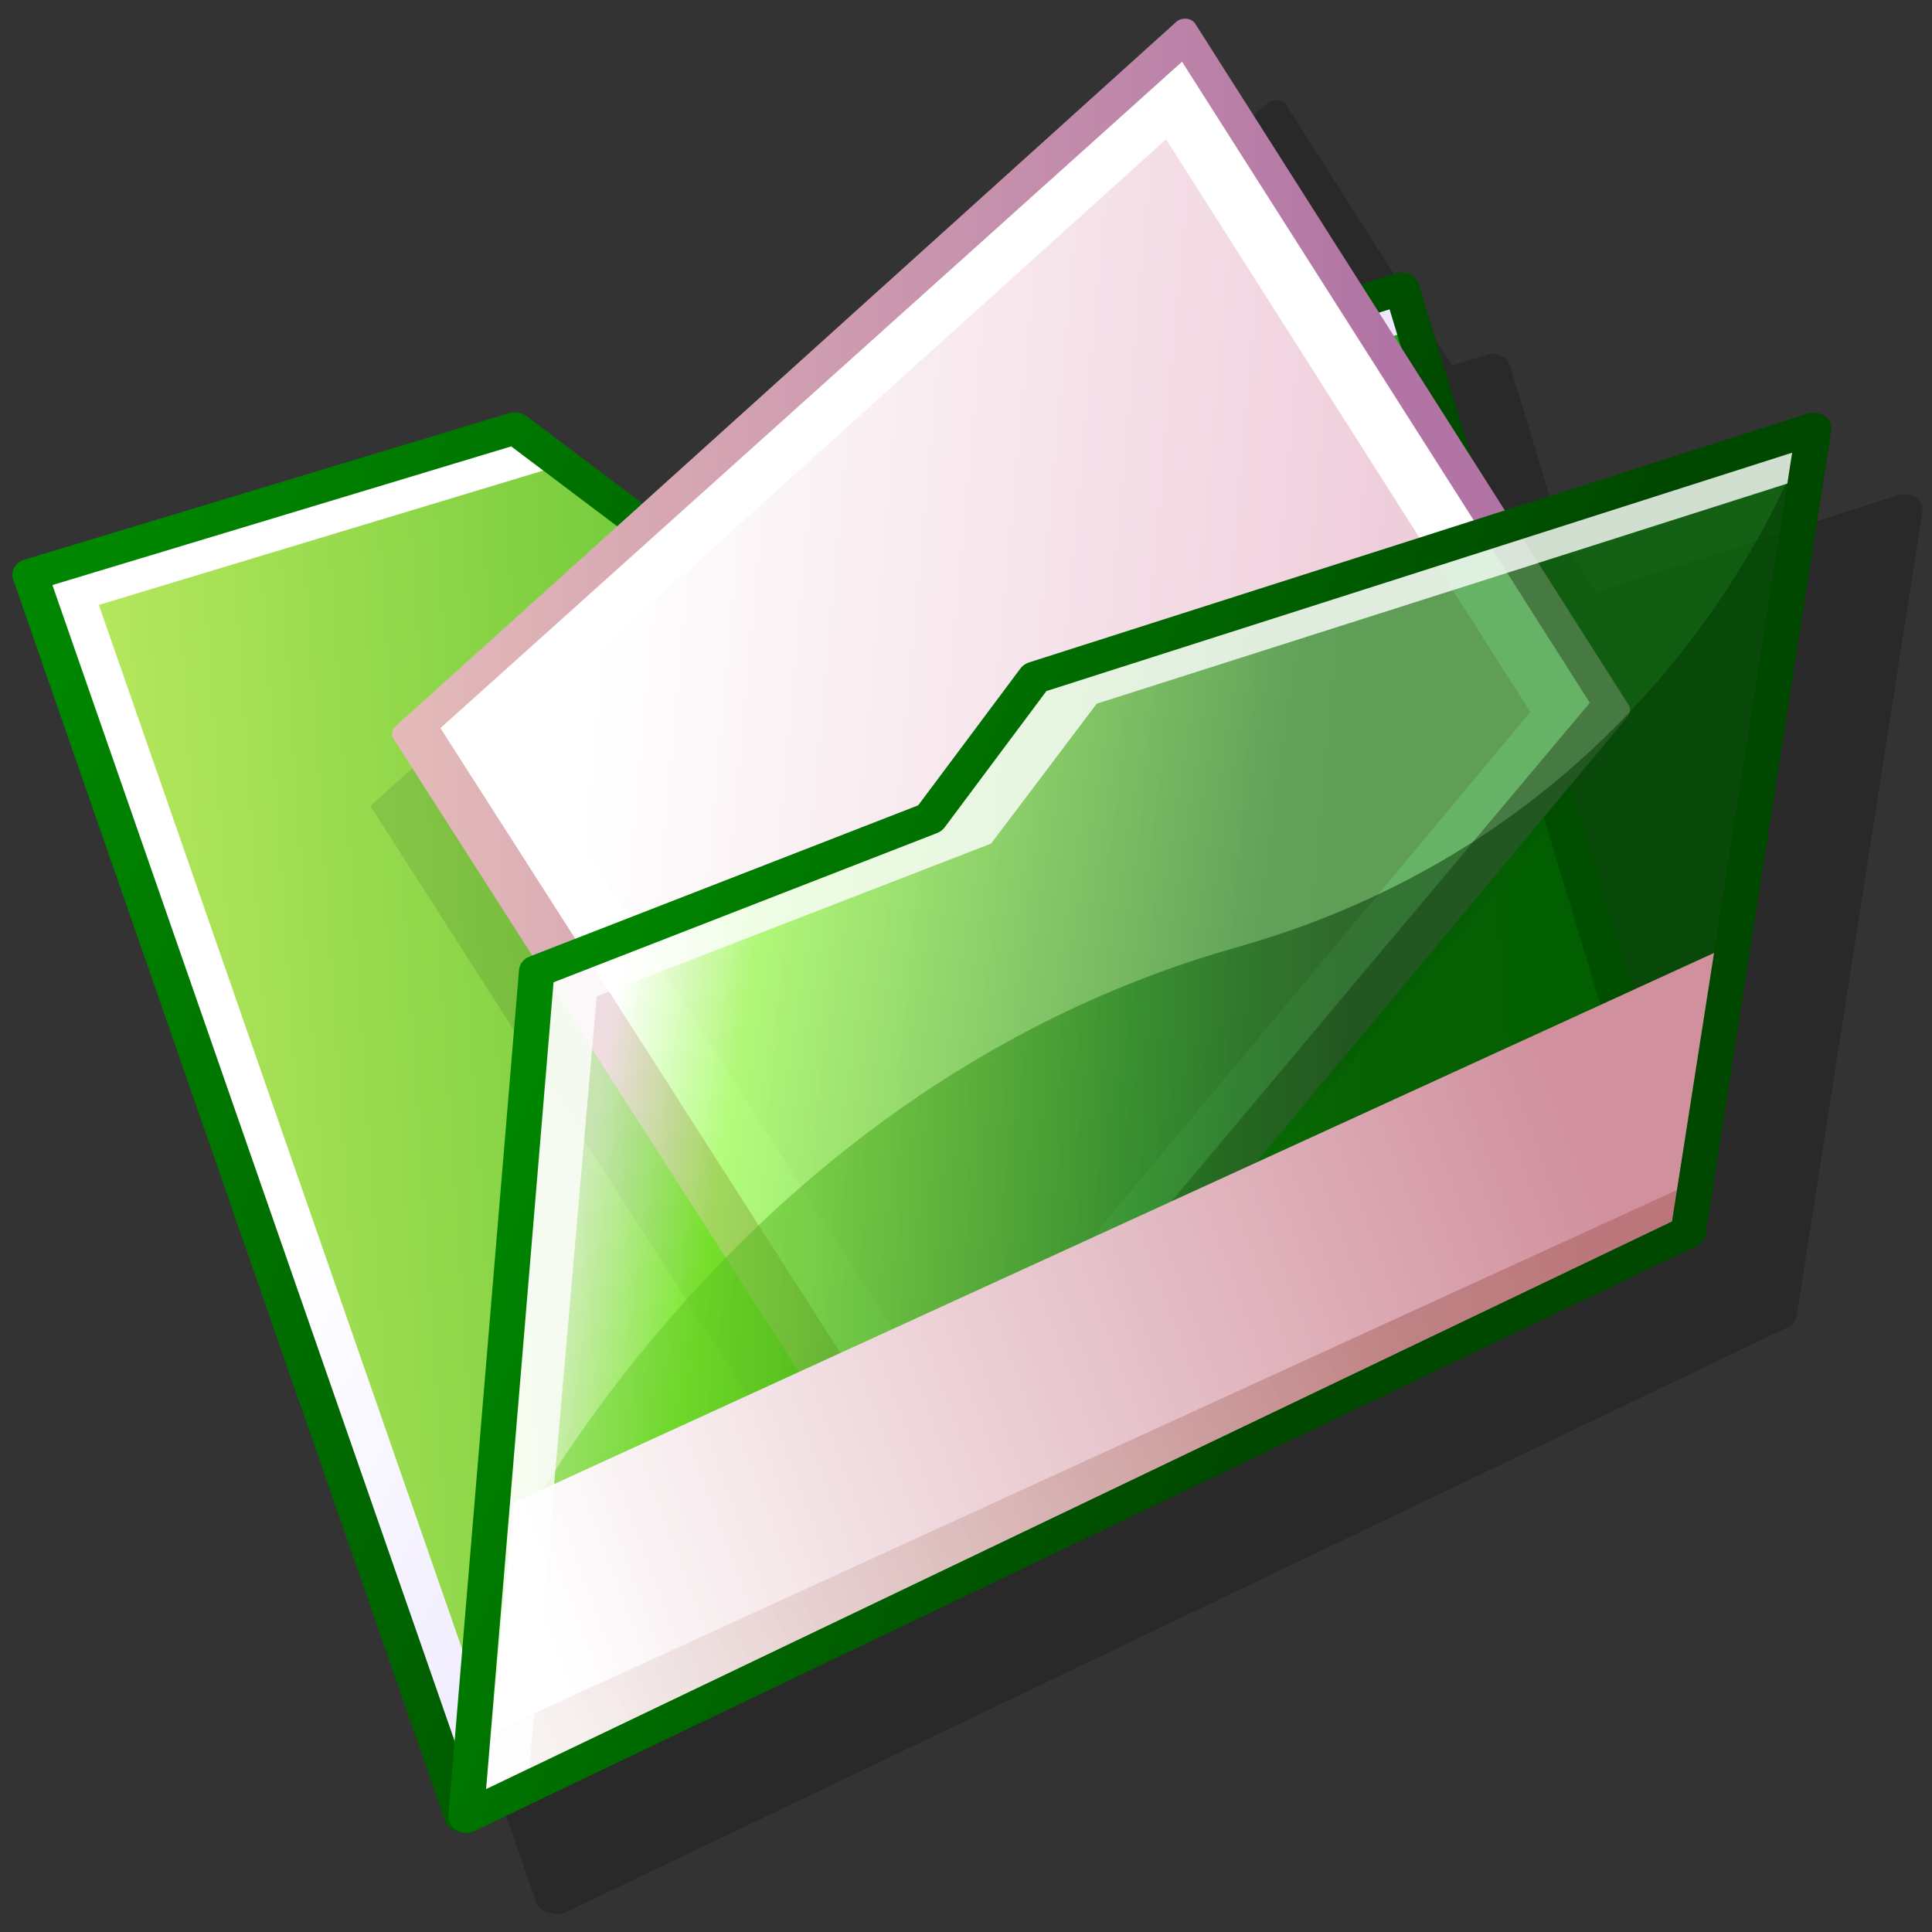 <?xml version="1.0" encoding="UTF-8" standalone="no"?>
<!-- Generator: Adobe Illustrator 9.0, SVG Export Plug-In  -->
<svg
   xmlns:dc="http://purl.org/dc/elements/1.1/"
   xmlns:cc="http://creativecommons.org/ns#"
   xmlns:rdf="http://www.w3.org/1999/02/22-rdf-syntax-ns#"
   xmlns:svg="http://www.w3.org/2000/svg"
   xmlns="http://www.w3.org/2000/svg"
   xmlns:xlink="http://www.w3.org/1999/xlink"
   xmlns:sodipodi="http://sodipodi.sourceforge.net/DTD/sodipodi-0.dtd"
   xmlns:inkscape="http://www.inkscape.org/namespaces/inkscape"
   width="144pt"
   height="144pt"
   viewBox="0 0 144 144"
   xml:space="preserve"
   id="svg2"
   sodipodi:version="0.32"
   inkscape:version="0.46"
   sodipodi:docname="document-open.svg"
   inkscape:output_extension="org.inkscape.output.svg.inkscape"><rect x="0" y="0" width="144" height="144" fill="#333333" stroke="none"/><defs
   id="defs102"><inkscape:perspective
   sodipodi:type="inkscape:persp3d"
   inkscape:vp_x="0 : 90 : 1"
   inkscape:vp_y="0 : 1000 : 0"
   inkscape:vp_z="180 : 90 : 1"
   inkscape:persp3d-origin="90 : 60 : 1"
   id="perspective106" />
		
		
		
	<linearGradient
   inkscape:collect="always"
   xlink:href="#aigrd1"
   id="linearGradient2587"
   gradientUnits="userSpaceOnUse"
   gradientTransform="matrix(0.998,-5.93e-2,5.93e-2,0.998,-87.018,26.894)"
   x1="124.058"
   y1="45.454"
   x2="182.707"
   y2="80.295" /><linearGradient
   inkscape:collect="always"
   xlink:href="#aigrd2"
   id="linearGradient2589"
   gradientUnits="userSpaceOnUse"
   gradientTransform="matrix(0.998,-5.93e-2,5.93e-2,0.998,-87.018,26.894)"
   x1="98.039"
   y1="61.995"
   x2="198.968"
   y2="61.995" /><linearGradient
   inkscape:collect="always"
   xlink:href="#aigrd3"
   id="linearGradient2591"
   gradientUnits="userSpaceOnUse"
   x1="83.593"
   y1="85.543"
   x2="7.943"
   y2="56.304" /><linearGradient
   inkscape:collect="always"
   xlink:href="#aigrd4"
   id="linearGradient2593"
   gradientUnits="userSpaceOnUse"
   gradientTransform="matrix(0.868,-0.496,0.496,0.868,-612.582,640.869)"
   x1="839.872"
   y1="-190.736"
   x2="903.99"
   y2="-152.628" /><linearGradient
   inkscape:collect="always"
   xlink:href="#aigrd5"
   id="linearGradient2595"
   gradientUnits="userSpaceOnUse"
   gradientTransform="matrix(0.998,-5.93e-2,5.93e-2,0.998,-87.018,26.894)"
   x1="129.512"
   y1="37.16"
   x2="180.217"
   y2="44.31" /><linearGradient
   inkscape:collect="always"
   xlink:href="#aigrd6"
   id="linearGradient2597"
   gradientUnits="userSpaceOnUse"
   x1="45.662"
   y1="79.196"
   x2="87.028"
   y2="85.018" /><linearGradient
   inkscape:collect="always"
   xlink:href="#aigrd7"
   id="linearGradient2599"
   gradientUnits="userSpaceOnUse"
   x1="33.157"
   y1="83.554"
   x2="94.535"
   y2="83.554" /><linearGradient
   inkscape:collect="always"
   xlink:href="#aigrd8"
   id="linearGradient2601"
   gradientUnits="userSpaceOnUse"
   x1="39.575"
   y1="115.537"
   x2="111.893"
   y2="91.431" /><linearGradient
   inkscape:collect="always"
   xlink:href="#aigrd9"
   id="linearGradient2603"
   gradientUnits="userSpaceOnUse"
   x1="29.69"
   y1="135.162"
   x2="98.516"
   y2="100.59" /><linearGradient
   inkscape:collect="always"
   xlink:href="#aigrd10"
   id="linearGradient2605"
   gradientUnits="userSpaceOnUse"
   x1="94.843"
   y1="89.806"
   x2="44.867"
   y2="70.49" /><linearGradient
   inkscape:collect="always"
   xlink:href="#aigrd1"
   id="linearGradient2736"
   gradientUnits="userSpaceOnUse"
   gradientTransform="matrix(0.998,-5.93e-2,5.93e-2,0.998,-87.018,26.894)"
   x1="124.058"
   y1="45.454"
   x2="182.707"
   y2="80.295" /><linearGradient
   inkscape:collect="always"
   xlink:href="#aigrd2"
   id="linearGradient2738"
   gradientUnits="userSpaceOnUse"
   gradientTransform="matrix(0.998,-5.93e-2,5.93e-2,0.998,-87.018,26.894)"
   x1="98.039"
   y1="61.995"
   x2="198.968"
   y2="61.995" /><linearGradient
   inkscape:collect="always"
   xlink:href="#aigrd3"
   id="linearGradient2740"
   gradientUnits="userSpaceOnUse"
   x1="83.593"
   y1="85.543"
   x2="7.943"
   y2="56.304" /><linearGradient
   inkscape:collect="always"
   xlink:href="#aigrd4"
   id="linearGradient2742"
   gradientUnits="userSpaceOnUse"
   gradientTransform="matrix(0.868,-0.496,0.496,0.868,-612.582,640.869)"
   x1="839.872"
   y1="-190.736"
   x2="903.99"
   y2="-152.628" /><linearGradient
   inkscape:collect="always"
   xlink:href="#aigrd5"
   id="linearGradient2744"
   gradientUnits="userSpaceOnUse"
   gradientTransform="matrix(0.998,-5.93e-2,5.93e-2,0.998,-87.018,26.894)"
   x1="129.512"
   y1="37.16"
   x2="180.217"
   y2="44.31" /><linearGradient
   inkscape:collect="always"
   xlink:href="#aigrd6"
   id="linearGradient2746"
   gradientUnits="userSpaceOnUse"
   x1="45.662"
   y1="79.196"
   x2="87.028"
   y2="85.018" /><linearGradient
   inkscape:collect="always"
   xlink:href="#aigrd7"
   id="linearGradient2748"
   gradientUnits="userSpaceOnUse"
   x1="33.157"
   y1="83.554"
   x2="94.535"
   y2="83.554" /><linearGradient
   inkscape:collect="always"
   xlink:href="#aigrd8"
   id="linearGradient2750"
   gradientUnits="userSpaceOnUse"
   x1="39.575"
   y1="115.537"
   x2="111.893"
   y2="91.431" /><linearGradient
   inkscape:collect="always"
   xlink:href="#aigrd9"
   id="linearGradient2752"
   gradientUnits="userSpaceOnUse"
   x1="29.69"
   y1="135.162"
   x2="98.516"
   y2="100.59" /><linearGradient
   inkscape:collect="always"
   xlink:href="#aigrd10"
   id="linearGradient2754"
   gradientUnits="userSpaceOnUse"
   x1="94.843"
   y1="89.806"
   x2="44.867"
   y2="70.49" /></defs><sodipodi:namedview
   inkscape:window-height="925"
   inkscape:window-width="1280"
   inkscape:pageshadow="2"
   inkscape:pageopacity="0.0"
   guidetolerance="10.0"
   gridtolerance="10.0"
   objecttolerance="10.0"
   borderopacity="1.0"
   bordercolor="#8A4137"
   pagecolor="#FFFFFF"
   id="base"
   showgrid="false"
   inkscape:zoom="5.7197082"
   inkscape:cx="90"
   inkscape:cy="133.16005"
   inkscape:window-x="0"
   inkscape:window-y="27"
   inkscape:current-layer="svg2" />
	<g
   id="g2662"
   transform="matrix(1.052,0,0,1.011,-6.61,-1.616)"><path
     style="opacity:0.2;fill:#000000;fill-rule:nonzero;stroke:none;stroke-width:0;stroke-miterlimit:4"
     d="M 142.032,38.284 C 141.688,38.028 141.23,37.951 140.816,38.089 L 119.354,45.226 L 117.006,41.385 L 113.268,28.565 C 113.176,28.247 112.949,27.981 112.639,27.829 C 112.333,27.678 111.97,27.649 111.637,27.755 C 111.637,27.755 110.729,28.048 109.162,28.556 L 97.429,9.36 C 97.3,9.148 97.066,9.008 96.796,8.979 C 96.525,8.95 96.254,9.042 96.063,9.224 L 58.257,44.719 C 56.607,43.426 50.035,38.269 50.035,38.269 C 49.699,38.006 49.239,37.924 48.821,38.054 L 14.48,48.856 C 13.831,49.057 13.473,49.715 13.679,50.331 L 44.274,141.835 C 44.388,142.171 44.652,142.445 45,142.577 C 45.093,142.612 45.192,142.609 45.289,142.624 C 45.628,142.759 46.017,142.756 46.349,142.587 L 132.935,99.456 C 133.285,99.281 133.526,98.96 133.583,98.589 L 142.479,39.369 C 142.542,38.959 142.368,38.546 142.032,38.283 L 142.032,38.284 z"
     id="path7" /><g
     transform="scale(1.077,1)"
     style="fill:#FFFFFF;fill-rule:nonzero;stroke:none;stroke-width:0;stroke-miterlimit:4"
     id="g9">
			<g
   id="g11">
				<linearGradient
   id="aigrd1"
   gradientUnits="userSpaceOnUse"
   x1="124.058"
   y1="45.454"
   x2="182.707"
   y2="80.295"
   gradientTransform="matrix(0.998,-5.93e-2,5.93e-2,0.998,-87.018,26.894)">
					<stop
   offset="0"
   style="stop-color:#FFFFFF"
   id="stop14" />
					<stop
   offset="1"
   style="stop-color:#DCD1FF"
   id="stop16" />
				</linearGradient>
				<path
   style="fill:url(#linearGradient2736)"
   d="M 36.23,135.482 L 7.819,43.977 L 39.71,33.175 L 48.107,40.268 L 98.05,22.873 L 116.787,92.106 L 36.23,135.482 z"
   id="path18" />
				<linearGradient
   id="aigrd2"
   gradientUnits="userSpaceOnUse"
   x1="98.039"
   y1="61.995"
   x2="198.968"
   y2="61.995"
   gradientTransform="matrix(0.998,-5.93e-2,5.93e-2,0.998,-87.018,26.894)">
					<stop
   offset="0"
   style="stop-color:#B5E75D"
   id="stop21" />
					<stop
   offset="1"
   style="stop-color:#009900"
   id="stop23" />
				</linearGradient>
				<path
   style="fill:url(#linearGradient2738)"
   d="M 39.404,133.386 L 12.337,46.194 L 42.722,35.9 L 50.722,42.658 L 98.31,26.085 L 116.164,92.056 L 39.404,133.385 L 39.404,133.386 z"
   id="path25" />
				<linearGradient
   id="aigrd3"
   gradientUnits="userSpaceOnUse"
   x1="83.593"
   y1="85.543"
   x2="7.943"
   y2="56.304">
					<stop
   offset="0"
   style="stop-color:#004700"
   id="stop28" />
					<stop
   offset="1"
   style="stop-color:#008600"
   id="stop30" />
				</linearGradient>
				<path
   style="fill:url(#linearGradient2740)"
   d="M 39.334,32.053 L 7.446,42.856 C 6.843,43.057 6.511,43.715 6.702,44.331 L 35.112,135.835 C 35.217,136.171 35.463,136.445 35.786,136.577 C 36.11,136.71 36.474,136.694 36.782,136.528 L 117.344,93.149 C 117.821,92.889 118.064,92.326 117.92,91.796 L 99.178,22.564 C 99.093,22.246 98.882,21.98 98.594,21.828 C 98.31,21.677 97.973,21.648 97.664,21.754 C 97.664,21.754 49.572,38.504 48.35,38.932 C 47.451,38.174 40.462,32.268 40.462,32.268 C 40.15,32.005 39.723,31.923 39.335,32.053 L 39.334,32.053 z M 39.463,34.508 C 40.353,35.261 47.358,41.176 47.358,41.176 C 47.671,41.441 48.102,41.521 48.49,41.384 C 48.49,41.384 94.991,25.186 97.247,24.403 C 97.877,26.725 114.936,89.766 115.407,91.507 C 113.822,92.36 39.316,132.477 36.925,133.769 C 36.114,131.153 9.941,46.852 9.282,44.729 C 11.268,44.057 38.308,34.897 39.464,34.508 L 39.463,34.508 z"
   id="path32" />
			</g>
			<path
   style="opacity:0.1;fill:#000013"
   d="M 110.043,59.327 L 81.537,9.11 L 30.201,61.019 L 64.329,120.77 L 110.043,59.327 z"
   id="path34" />
			<linearGradient
   id="aigrd4"
   gradientUnits="userSpaceOnUse"
   x1="839.872"
   y1="-190.736"
   x2="903.99"
   y2="-152.628"
   gradientTransform="matrix(0.868,-0.496,0.496,0.868,-612.582,640.869)">
				<stop
   offset="0"
   style="stop-color:#ECC5BC"
   id="stop37" />
				<stop
   offset="1"
   style="stop-color:#B174A4"
   id="stop39" />
			</linearGradient>
			<path
   style="fill:url(#linearGradient2742)"
   d="M 83.882,2.979 C 83.63,2.95 83.379,3.042 83.201,3.224 L 31.864,55.132 C 31.612,55.388 31.555,55.772 31.726,56.071 L 65.855,115.824 C 65.986,116.053 66.23,116.197 66.503,116.207 C 66.776,116.217 67.038,116.089 67.202,115.869 L 112.912,54.426 C 113.099,54.176 113.124,53.842 112.975,53.577 L 84.47,3.36 C 84.35,3.148 84.133,3.008 83.882,2.979 L 83.882,2.979 z"
   id="path41" />
			<path
   d="M 110.418,53.41 L 83.594,6.148 L 34.807,55.276 L 66.925,111.508 L 110.418,53.41 L 110.418,53.41 z"
   id="path43" />
			<linearGradient
   id="aigrd5"
   gradientUnits="userSpaceOnUse"
   x1="129.512"
   y1="37.16"
   x2="180.217"
   y2="44.31"
   gradientTransform="matrix(0.998,-5.93e-2,5.93e-2,0.998,-87.018,26.894)">
				<stop
   offset="0"
   style="stop-color:#FFFFFF"
   id="stop46" />
				<stop
   offset="1"
   style="stop-color:#EFCEDB"
   id="stop48" />
			</linearGradient>
			<path
   style="fill:url(#linearGradient2744)"
   d="M 106.502,54.086 L 82.542,11.868 L 39.382,55.507 L 68.074,105.739 L 106.502,54.086 L 106.502,54.086 z"
   id="path50" />
			<linearGradient
   id="aigrd6"
   gradientUnits="userSpaceOnUse"
   x1="45.662"
   y1="79.196"
   x2="87.028"
   y2="85.018">
				<stop
   offset="0"
   style="stop-color:#FFFFFF"
   id="stop53" />
				<stop
   offset="0.208"
   style="stop-color:#80FA24"
   id="stop55" />
				<stop
   offset="1"
   style="stop-color:#007E00"
   id="stop57" />
			</linearGradient>
			<path
   style="opacity:0.6;fill:url(#linearGradient2746)"
   d="M 37.055,135.395 L 41.701,73.054 L 67.57,61.774 L 74.482,51.403 L 125.711,33.052 L 117.45,92.269 L 37.054,135.394 L 37.055,135.395 z"
   id="path59" />
			<linearGradient
   id="aigrd7"
   gradientUnits="userSpaceOnUse"
   x1="33.157"
   y1="83.554"
   x2="94.535"
   y2="83.554">
				<stop
   offset="0.107"
   style="stop-color:#6ED82A"
   id="stop62" />
				<stop
   offset="0.229"
   style="stop-color:#66CE26"
   id="stop64" />
				<stop
   offset="0.407"
   style="stop-color:#4FB31A"
   id="stop66" />
				<stop
   offset="0.617"
   style="stop-color:#278A0A"
   id="stop68" />
				<stop
   offset="0.775"
   style="stop-color:#006A00"
   id="stop70" />
				<stop
   offset="1"
   style="stop-color:#003300"
   id="stop72" />
			</linearGradient>
			<path
   style="opacity:0.5;fill:url(#linearGradient2748)"
   d="M 36.61,133.684 L 38.312,117.857 C 38.312,117.857 53.123,82.223 87.215,71.429 C 116.566,62.141 124.709,33.425 124.709,33.425 L 117.012,90.559 L 36.61,133.684 z"
   id="path74" />
			<linearGradient
   id="aigrd8"
   gradientUnits="userSpaceOnUse"
   x1="39.575"
   y1="115.537"
   x2="111.893"
   y2="91.431">
				<stop
   offset="0"
   style="stop-color:#FFFFFF"
   id="stop77" />
				<stop
   offset="1"
   style="stop-color:#D1909E"
   id="stop79" />
			</linearGradient>
			<path
   style="fill:url(#linearGradient2750)"
   d="M 37.807,133.5 L 39.605,112.385 L 118.74,71.775 L 115.824,91.654 L 37.807,133.5 z"
   id="path81" />
			<linearGradient
   id="aigrd9"
   gradientUnits="userSpaceOnUse"
   x1="29.69"
   y1="135.162"
   x2="98.516"
   y2="100.59">
				<stop
   offset="0"
   style="stop-color:#FFFFFF"
   id="stop84" />
				<stop
   offset="1"
   style="stop-color:#9F574E"
   id="stop86" />
			</linearGradient>
			<path
   style="opacity:0.46;fill:url(#linearGradient2752)"
   d="M 37.807,133.5 L 38.62,129.117 L 117.755,88.508 L 115.823,91.654 L 37.807,133.5 z"
   id="path88" />
			<g
   id="g90">
				<path
   style="opacity:0.8"
   d="M 71.031,63.792 L 77.982,53.476 L 124.106,37 L 124.717,32.706 L 73.349,51.054 L 66.393,61.372 L 40.45,72.637 L 35.635,134.55 L 40.668,131.863 L 45.087,75.056 L 71.031,63.792 L 71.031,63.792 z"
   id="path92" />
			</g>
			<linearGradient
   id="aigrd10"
   gradientUnits="userSpaceOnUse"
   x1="94.843"
   y1="89.806"
   x2="44.867"
   y2="70.49">
				<stop
   offset="0"
   style="stop-color:#004700"
   id="stop95" />
				<stop
   offset="1"
   style="stop-color:#008600"
   id="stop97" />
			</linearGradient>
			<path
   style="fill:url(#linearGradient2754)"
   d="M 124.758,32.088 L 73.531,50.433 C 73.297,50.517 73.093,50.674 72.958,50.886 C 72.958,50.886 66.598,60.431 66.237,60.97 C 65.63,61.238 40.675,72.117 40.675,72.117 C 40.279,72.288 40.011,72.665 39.978,73.103 L 35.332,135.446 C 35.32,135.58 35.333,135.713 35.368,135.838 C 35.439,136.114 35.612,136.363 35.857,136.527 C 36.209,136.764 36.664,136.793 37.038,136.588 L 117.44,93.457 C 117.765,93.282 117.988,92.961 118.041,92.59 L 126.302,33.37 C 126.36,32.96 126.199,32.547 125.887,32.284 C 125.567,32.028 125.142,31.951 124.758,32.089 L 124.758,32.088 z M 123.73,34.97 C 123.232,38.554 115.983,90.524 115.83,91.655 C 114.822,92.192 41.345,131.604 37.81,133.501 C 38.106,129.56 42.149,75.355 42.248,74.017 C 43.471,73.482 67.473,63.017 67.473,63.017 C 67.676,62.929 67.851,62.784 67.974,62.6 C 67.974,62.6 74.269,53.146 74.672,52.545 C 75.349,52.298 120.383,36.169 123.73,34.972 L 123.73,34.97 z"
   id="path99" />
		</g></g>
</svg>